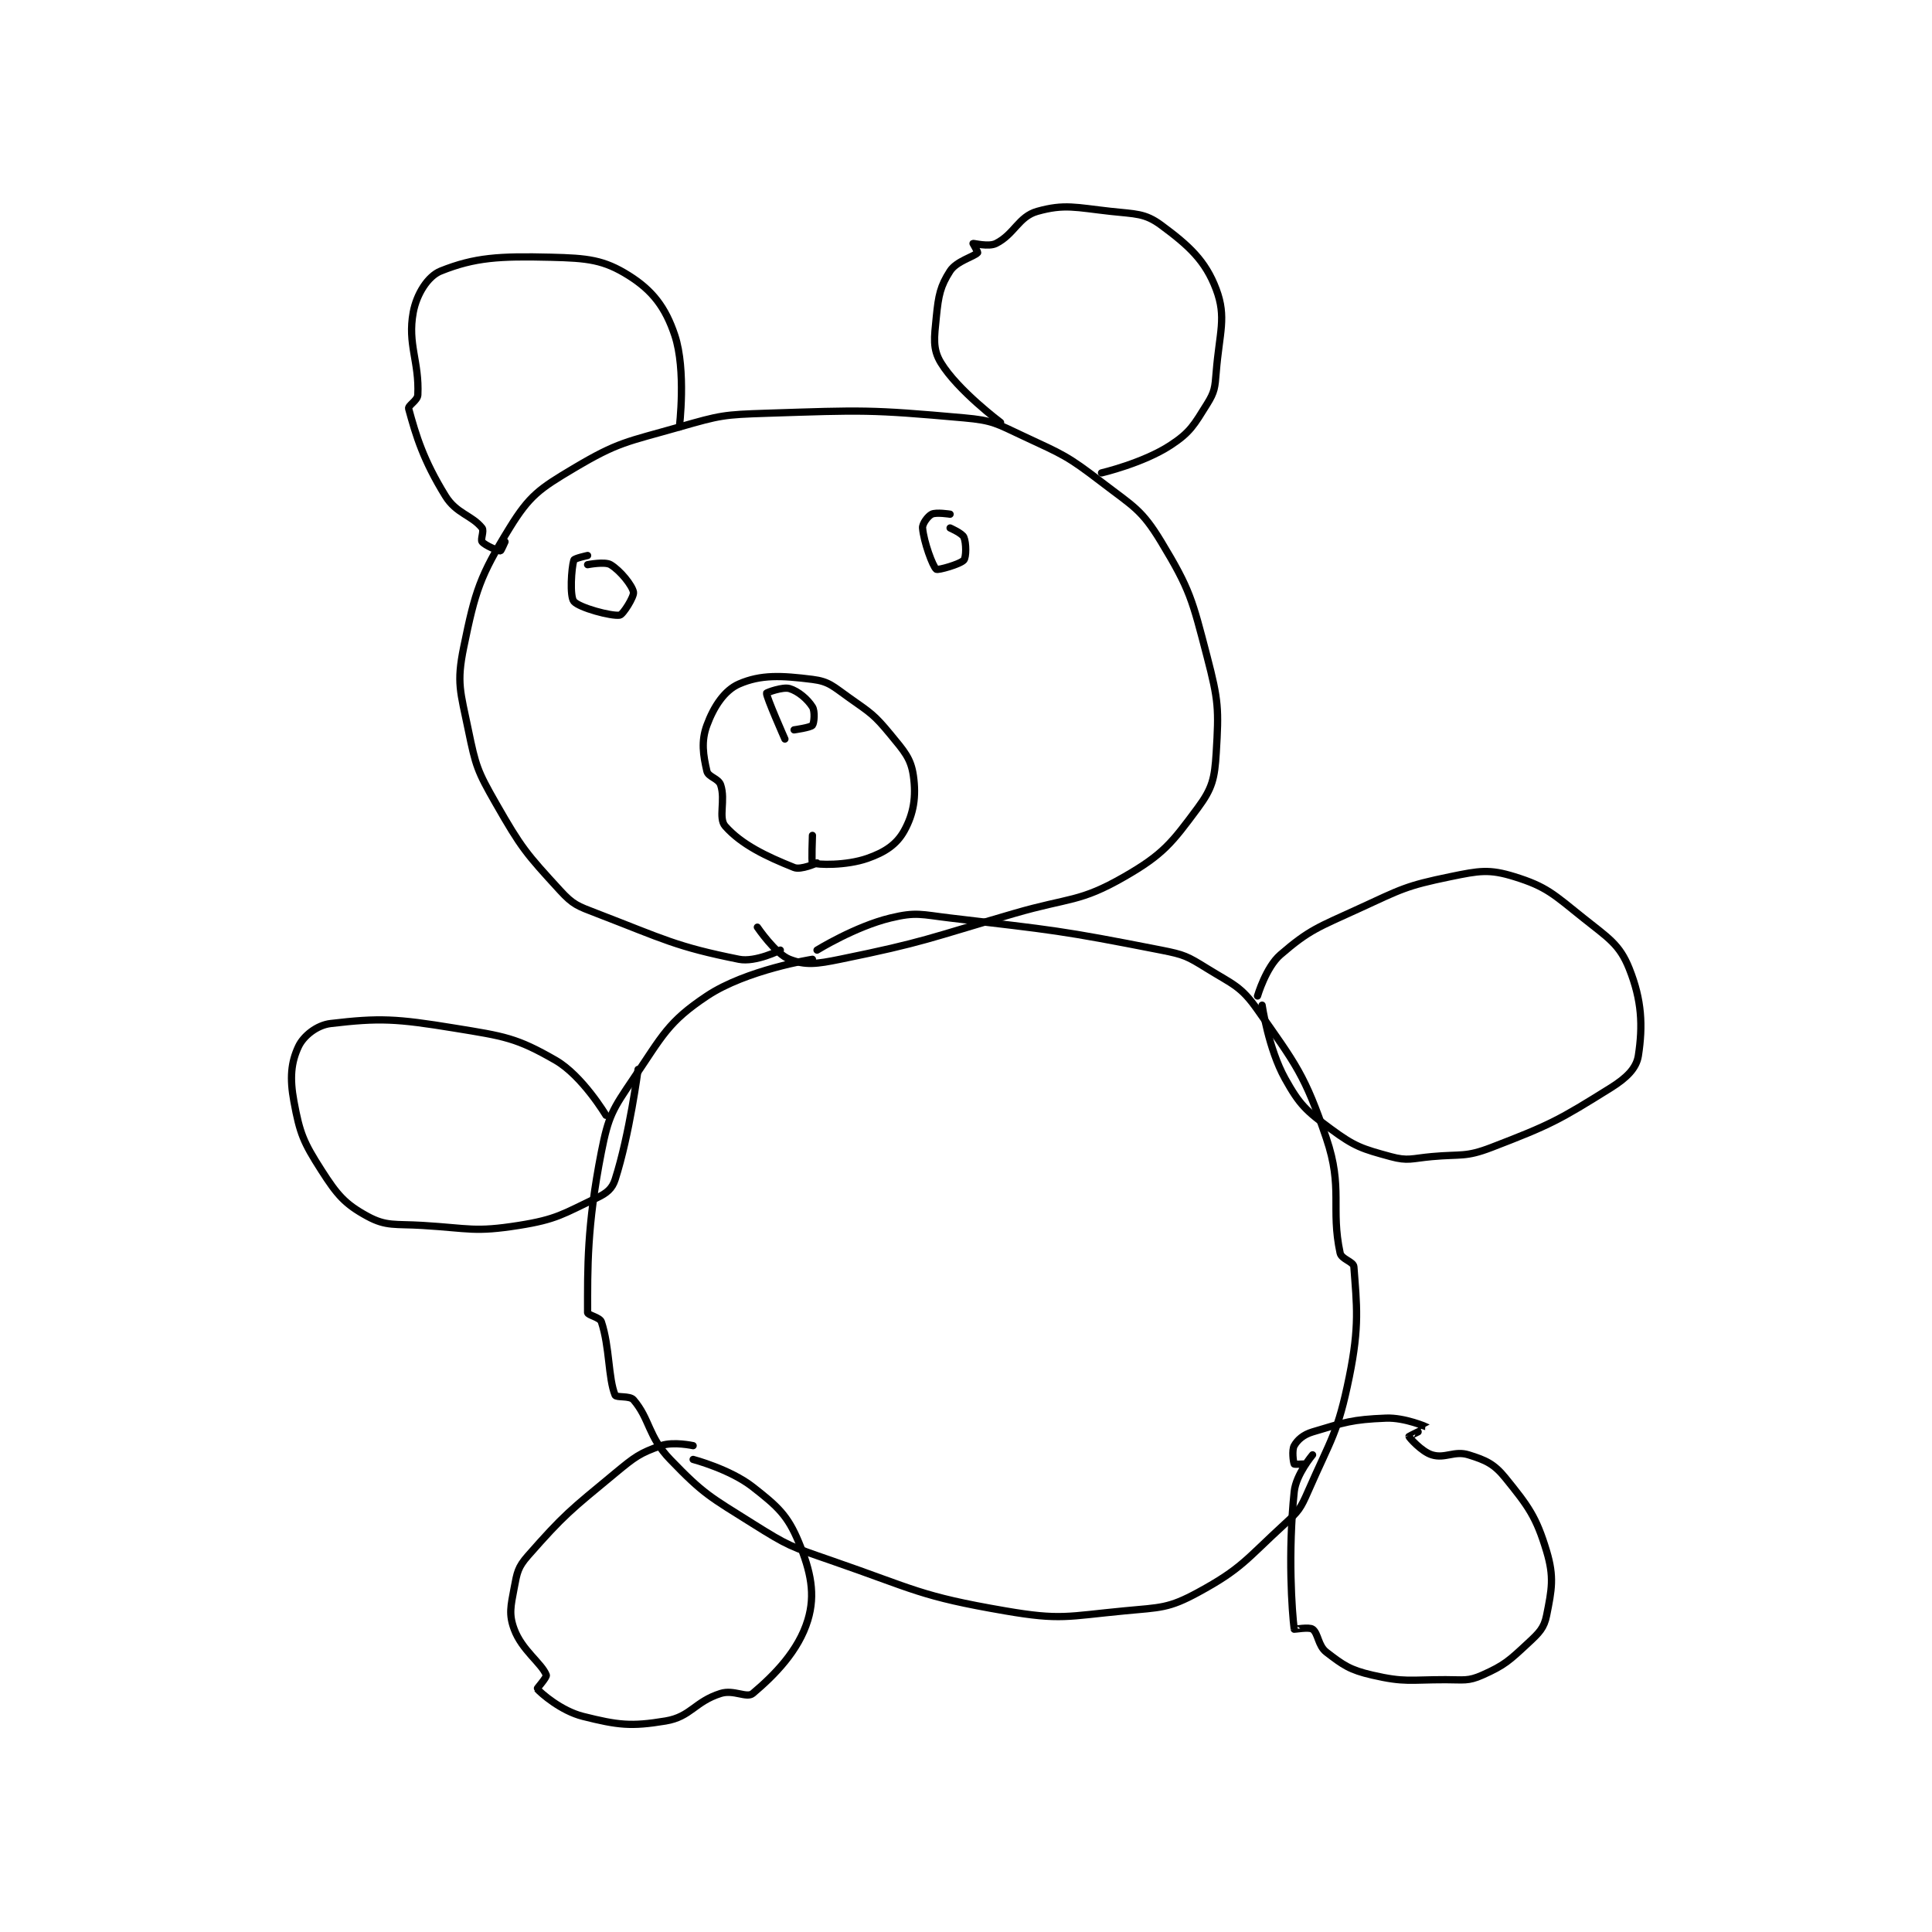 <?xml version="1.0" encoding="utf-8"?>
<!DOCTYPE svg PUBLIC "-//W3C//DTD SVG 1.1//EN" "http://www.w3.org/Graphics/SVG/1.1/DTD/svg11.dtd">
<svg viewBox="0 0 800 800" preserveAspectRatio="xMinYMin meet" xmlns="http://www.w3.org/2000/svg" version="1.1">
<g fill="none" stroke="black" stroke-linecap="round" stroke-linejoin="round" stroke-width="1.579">
<g transform="translate(121.712,87.52) scale(1.9) translate(-153,-127.817)">
<path id="0" d="M259 288.817 C259 288.817 253.585 291.534 250 290.817 C236.242 288.065 233.722 286.479 219 280.817 C214.808 279.204 213.86 278.936 211 275.817 C203.619 267.765 202.597 266.611 197 256.817 C192.972 249.769 192.625 248.711 191 240.817 C189.283 232.478 188.404 230.622 190 222.817 C192.516 210.516 193.536 207.32 200 196.817 C204.345 189.756 206.522 188.263 214 183.817 C223.756 178.016 225.453 178.116 237 174.817 C245.966 172.255 246.615 172.119 256 171.817 C277.117 171.136 278.423 170.979 299 172.817 C305.379 173.386 306.06 174.045 312 176.817 C320.657 180.857 321.479 181.05 329 186.817 C336.003 192.185 337.744 192.785 342 199.817 C348.333 210.28 348.764 212.41 352 224.817 C354.523 234.488 354.578 236.286 354 245.817 C353.661 251.405 353.16 253.55 350 257.817 C344.329 265.473 342.425 267.972 334 272.817 C324.215 278.443 322.113 277.3 310 280.817 C291.177 286.281 290.592 287.022 272 290.817 C266.892 291.859 264.481 292.17 261 290.817 C257.924 289.62 254 283.817 254 283.817 "/>
<path id="1" d="M199 199.817 C199 199.817 198.125 201.817 198 201.817 C197.5 201.817 194.664 200.647 194 199.817 C193.617 199.338 194.503 197.446 194 196.817 C191.752 194.007 188.399 193.715 186 189.817 C181.187 181.995 179.618 176.75 178 170.817 C177.812 170.129 179.94 169.067 180 167.817 C180.345 160.562 177.708 156.792 179 149.817 C179.733 145.857 182.171 141.948 185 140.817 C192.425 137.846 197.779 137.543 209 137.817 C217.018 138.012 220.495 138.351 226 141.817 C231.129 145.046 233.966 148.716 236 154.817 C238.531 162.411 237 174.817 237 174.817 "/>
<path id="2" d="M307 173.817 C307 173.817 297.654 166.819 294 160.817 C292.147 157.772 292.546 155.355 293 150.817 C293.472 146.095 293.874 144.124 296 140.817 C297.4 138.638 301.301 137.655 302 136.817 C302.091 136.708 301 134.817 301 134.817 C301.153 134.74 304.399 135.617 306 134.817 C310.002 132.816 310.933 128.956 315 127.817 C320.938 126.154 323.374 126.969 331 127.817 C336.402 128.417 338.431 128.179 342 130.817 C348.034 135.277 351.647 138.542 354 144.817 C356.289 150.922 354.688 154.215 354 162.817 C353.726 166.238 353.675 167.136 352 169.817 C349.157 174.365 348.365 175.97 344 178.817 C338.047 182.699 329 184.817 329 184.817 "/>
<path id="3" d="M266 290.817 C266 290.817 251.602 293.082 243 298.817 C234.499 304.484 233.365 307.408 227 316.817 C222.421 323.585 221.554 324.889 220 332.817 C216.816 349.057 217 358.213 217 367.817 C217 368.365 219.675 368.843 220 369.817 C221.839 375.334 221.477 382.117 223 385.817 C223.234 386.385 226.196 385.878 227 386.817 C230.607 391.025 230.151 394.781 235 399.817 C242.339 407.438 243.628 407.925 253 413.817 C260.704 418.659 261.281 418.805 270 421.817 C288.44 428.187 289.383 429.617 308 432.817 C320.134 434.902 321.499 434.007 334 432.817 C341.876 432.067 343.588 432.297 350 428.817 C359.577 423.617 360.45 421.654 369 413.817 C371.98 411.085 372.376 410.529 374 406.817 C379.116 395.123 380.49 394.115 383 381.817 C385.264 370.725 384.62 366.182 384 357.817 C383.916 356.69 381.298 356.206 381 354.817 C378.904 345.038 381.695 340.695 378 329.817 C373.301 315.98 371.386 313.751 363 301.817 C359.36 296.636 357.716 296.355 352 292.817 C347.696 290.152 347.057 289.81 342 288.817 C319.786 284.453 318.828 284.525 296 281.817 C289.663 281.065 288.638 280.456 283 281.817 C275.328 283.668 267 288.817 267 288.817 "/>
<path id="4" d="M240 396.817 C240 396.817 235.685 395.869 233 396.817 C228.353 398.457 227.337 399.228 223 402.817 C213.178 410.945 211.919 411.818 204 420.817 C201.801 423.315 201.631 424.453 201 427.817 C200.25 431.82 199.792 433.538 201 436.817 C202.688 441.399 207.012 444.247 208 446.817 C208.174 447.268 205.931 449.739 206 449.817 C206.838 450.76 211.194 454.615 216 455.817 C223.627 457.723 226.43 458.078 234 456.817 C239.518 455.897 240.332 452.607 246 450.817 C248.856 449.915 251.689 451.92 253 450.817 C257.769 446.8 262.974 441.502 265 434.817 C266.691 429.236 265.659 424.243 263 417.817 C260.593 412 258.445 410.078 253 405.817 C248.031 401.928 240 399.817 240 399.817 "/>
<path id="5" d="M375 398.817 C375 398.817 371.393 403.08 371 406.817 C369.599 420.127 370.509 433.132 371 436.817 C371.009 436.882 374.241 436.274 375 436.817 C376.248 437.708 376.173 440.411 378 441.817 C381.696 444.66 383.117 445.69 388 446.817 C395.105 448.456 396.139 447.817 404 447.817 C407.931 447.817 408.871 448.207 412 446.817 C416.858 444.658 417.868 443.654 422 439.817 C424.397 437.591 425.451 436.56 426 433.817 C427.13 428.169 427.687 425.44 426 419.817 C423.747 412.305 422.019 410.016 417 403.817 C414.527 400.761 412.719 399.979 409 398.817 C405.889 397.844 403.897 399.708 401 398.817 C398.743 398.122 396.033 395.015 396 394.817 C395.991 394.762 400.009 392.824 400 392.817 C399.959 392.784 395.102 390.653 391 390.817 C383.588 391.113 381.973 391.725 375 393.817 C372.978 394.423 371.729 395.542 371 396.817 C370.449 397.782 370.8 400.417 371 400.817 C371.05 400.917 373 400.817 373 400.817 "/>
<path id="6" d="M363 298.817 C363 298.817 364.83 292.554 368 289.817 C374.363 284.322 376.253 283.836 385 279.817 C394.404 275.496 395.285 274.817 405 272.817 C411.344 271.511 413.493 271.107 419 272.817 C426 274.989 427.516 276.63 434 281.817 C439.491 286.209 441.89 287.543 444 292.817 C446.784 299.778 446.999 305.321 446 311.817 C445.576 314.57 443.444 316.664 440 318.817 C428.673 325.896 426.863 326.87 414 331.817 C408.287 334.014 407.461 333.229 401 333.817 C396.589 334.218 395.812 334.856 392 333.817 C385.801 332.126 384.2 331.66 379 327.817 C373.592 323.82 372.195 322.567 369 316.817 C365.377 310.295 364 300.817 364 300.817 "/>
<path id="7" d="M221 324.817 C221 324.817 215.863 316.192 210 312.817 C201.478 307.91 198.863 307.59 188 305.817 C175.25 303.735 171.639 303.565 161 304.817 C157.997 305.17 155.083 307.515 154 309.817 C152.371 313.278 152.051 316.692 153 321.817 C154.294 328.805 155.062 330.663 159 336.817 C162.428 342.173 164.102 344.145 169 346.817 C173.149 349.08 175.043 348.456 181 348.817 C191.32 349.442 192.331 350.343 202 348.817 C210.263 347.512 211.679 346.303 219 342.817 C221.177 341.78 222.351 340.836 223 338.817 C226.145 329.032 228 314.817 228 314.817 "/>
<path id="8" d="M267 269.817 C267 269.817 263.501 271.417 262 270.817 C255.932 268.389 250.576 265.839 247 261.817 C245.417 260.036 247.11 256.147 246 252.817 C245.524 251.389 243.295 251.094 243 249.817 C242.202 246.358 241.702 243.341 243 239.817 C244.503 235.736 246.831 232.195 250 230.817 C254.772 228.742 259.206 228.967 266 229.817 C269.638 230.271 270.511 231.354 274 233.817 C278.721 237.149 279.428 237.48 283 241.817 C286.04 245.508 287.46 247.036 288 250.817 C288.651 255.376 288.066 259.097 286 262.817 C284.354 265.78 281.837 267.474 278 268.817 C273.308 270.459 267.037 270.249 266 269.817 C265.776 269.723 266 263.817 266 263.817 "/>
<path id="9" d="M260 242.817 C260 242.817 255.927 233.616 256 232.817 C256.011 232.696 259.545 231.38 261 231.817 C262.92 232.393 264.943 234.126 266 235.817 C266.593 236.766 266.377 239.346 266 239.817 C265.605 240.311 262 240.817 262 240.817 "/>
<path id="10" d="M217 202.817 C217 202.817 214.113 203.439 214 203.817 C213.464 205.605 213.083 211.716 214 212.817 C215.155 214.202 222.191 216.095 224 215.817 C224.715 215.707 227.173 211.769 227 210.817 C226.731 209.339 224.126 206.093 222 204.817 C220.764 204.075 217 204.817 217 204.817 "/>
<path id="11" d="M296 193.817 C296 193.817 292.967 193.333 292 193.817 C291.154 194.24 289.924 195.9 290 196.817 C290.249 199.808 292.221 205.211 293 205.817 C293.346 206.086 298.236 204.708 299 203.817 C299.535 203.192 299.547 200.093 299 198.817 C298.641 197.978 296 196.817 296 196.817 "/>
</g>
</g>
</svg>
